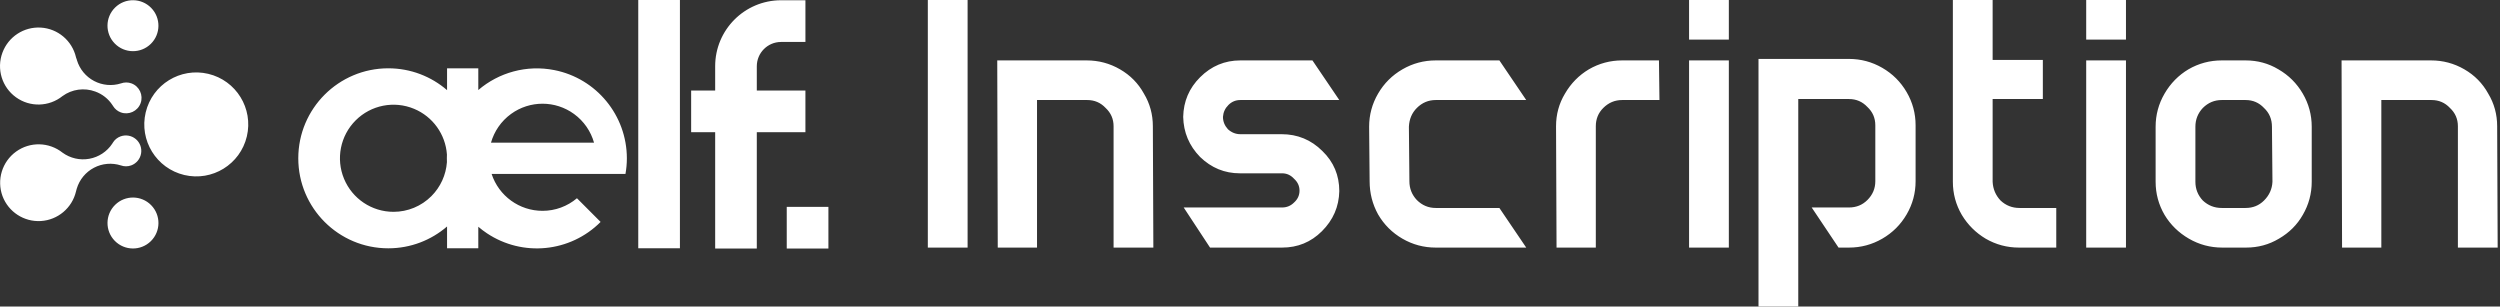 <svg width="261" height="32" viewBox="0 0 261 32" fill="none" xmlns="http://www.w3.org/2000/svg">
<rect x="0" y="0" width="261" height="32" fill="#333333" stroke="none"/>
<path fill-rule="evenodd" clip-rule="evenodd" d="M66.634 0H70.984V25.92H66.634V0ZM15.744 4.581C16.793 3.552 16.808 1.868 15.779 0.82C14.75 -0.228 13.066 -0.244 12.018 0.785C10.97 1.814 10.955 3.498 11.984 4.546C13.012 5.594 14.696 5.61 15.744 4.581ZM25.771 14.241C26.463 11.325 24.659 8.4 21.743 7.708C18.826 7.017 15.902 8.82 15.21 11.737C14.519 14.653 16.322 17.578 19.239 18.27C22.155 18.961 25.08 17.158 25.771 14.241ZM15.781 21.42C16.81 22.468 16.794 24.151 15.746 25.18C14.698 26.209 13.014 26.194 11.985 25.146C10.956 24.098 10.972 22.414 12.02 21.385C13.068 20.356 14.752 20.371 15.781 21.42ZM1.663 10.153C0.2 9.096 -0.377 7.192 0.253 5.501C0.866 3.837 2.498 2.772 4.268 2.881C6.038 2.989 7.527 4.246 7.932 5.972L7.954 6.054L8.002 6.171L8.032 6.283C8.315 7.219 8.961 8.002 9.826 8.457C10.69 8.912 11.702 9.001 12.633 8.705C12.985 8.577 13.37 8.577 13.723 8.705C14.558 9.013 14.986 9.94 14.678 10.776C14.37 11.612 13.443 12.04 12.607 11.732C12.274 11.608 11.993 11.377 11.807 11.075L11.742 10.975C11.313 10.32 10.684 9.823 9.948 9.557C8.798 9.131 7.512 9.31 6.523 10.032C5.114 11.161 3.125 11.211 1.663 10.153ZM1.678 15.828C0.218 16.883 -0.361 18.781 0.261 20.471C0.88 22.128 2.509 23.184 4.273 23.075C6.037 22.966 7.523 21.715 7.932 19.996L7.954 19.913C7.962 19.875 7.972 19.838 7.984 19.801L8.015 19.689C8.296 18.753 8.942 17.971 9.806 17.515C10.67 17.06 11.681 16.971 12.611 17.267C12.962 17.395 13.346 17.395 13.697 17.267C14.237 17.068 14.631 16.595 14.728 16.027C14.826 15.459 14.614 14.882 14.171 14.514C13.728 14.145 13.122 14.041 12.581 14.24C12.247 14.362 11.965 14.594 11.781 14.897L11.72 14.997C11.172 15.828 10.307 16.398 9.327 16.576C8.347 16.755 7.337 16.524 6.531 15.94C5.121 14.819 3.138 14.773 1.678 15.828ZM46.673 7.131H49.934V9.4C52.065 7.575 54.971 6.743 57.875 7.318C62.273 8.19 65.443 12.048 65.445 16.532C65.444 17.079 65.395 17.624 65.298 18.162H61.951L61.952 18.158H51.324C52.077 20.46 54.227 22.016 56.649 22.011C57.962 22.01 59.232 21.544 60.234 20.696L62.703 23.17C59.538 26.346 54.569 26.842 50.838 24.356C50.52 24.144 50.218 23.915 49.934 23.672V25.92H46.673V23.644C45.027 25.065 42.882 25.924 40.537 25.924C35.348 25.924 31.141 21.717 31.141 16.528C31.141 11.338 35.348 7.131 40.537 7.131C42.882 7.131 45.027 7.99 46.673 9.411V7.131ZM62.018 14.897H51.258C51.592 13.718 52.312 12.651 53.353 11.895C55.316 10.47 57.972 10.473 59.932 11.901C60.969 12.657 61.685 13.721 62.018 14.897ZM43.225 11.359C45.19 12.174 46.511 14.028 46.659 16.128C46.648 16.395 46.648 16.662 46.659 16.927C46.563 18.264 45.989 19.526 45.035 20.48C43.987 21.528 42.565 22.116 41.082 22.115C38.82 22.115 36.781 20.752 35.916 18.662C35.051 16.572 35.53 14.167 37.13 12.568C38.73 10.969 41.136 10.492 43.225 11.359ZM72.156 13.799V9.449H74.664V6.919C74.659 3.122 77.73 0.038 81.526 0.026H84.087V4.381H81.526C80.133 4.392 79.01 5.525 79.01 6.919V9.449H84.086V13.799H79.01V25.946H74.664V13.799H72.156ZM82.136 21.596H86.486V25.946H82.136V21.596ZM101.017 25.848V5.27871e-05H96.865V25.848H101.017ZM180.491 6.307V25.848H176.339V6.307H180.491ZM180.491 4.136V5.27871e-05H176.339V4.136H180.491ZM210.782 25.848C209.536 25.848 208.377 25.538 207.304 24.918C206.266 24.297 205.436 23.47 204.813 22.436C204.19 21.368 203.879 20.213 203.879 18.973V5.27871e-05H208.031V6.255H213.273V10.339H208.031V18.973C208.066 19.731 208.342 20.386 208.861 20.937C209.415 21.454 210.072 21.712 210.834 21.712H214.674V25.848H210.782ZM221.951 6.307V25.848H217.799V6.307H221.951ZM221.951 4.136V5.27871e-05H217.799V4.136H221.951ZM234.493 25.848C235.739 25.848 236.88 25.538 237.919 24.918C238.991 24.297 239.822 23.47 240.41 22.436C241.033 21.368 241.344 20.213 241.344 18.973V13.234C241.344 11.994 241.033 10.839 240.41 9.771C239.787 8.702 238.939 7.858 237.867 7.238C236.829 6.617 235.687 6.307 234.441 6.307H231.95C230.704 6.307 229.545 6.617 228.472 7.238C227.434 7.858 226.604 8.702 225.981 9.771C225.358 10.839 225.047 11.994 225.047 13.234V18.973C225.047 20.213 225.358 21.368 225.981 22.436C226.604 23.47 227.452 24.297 228.524 24.918C229.597 25.538 230.756 25.848 232.002 25.848H234.493ZM234.441 10.443C235.202 10.443 235.842 10.718 236.361 11.27C236.915 11.787 237.192 12.442 237.192 13.234L237.244 18.973C237.209 19.731 236.915 20.386 236.361 20.937C235.842 21.454 235.202 21.712 234.441 21.712H231.95C231.189 21.712 230.531 21.454 229.978 20.937C229.459 20.386 229.199 19.731 229.199 18.973V13.234C229.199 12.476 229.459 11.821 229.978 11.27C230.531 10.718 231.189 10.443 231.95 10.443H234.441ZM244.459 6.307H253.802C255.047 6.307 256.206 6.617 257.279 7.238C258.352 7.858 259.182 8.702 259.77 9.771C260.393 10.805 260.704 11.942 260.704 13.183L260.756 25.848H256.604V13.183C256.604 12.424 256.327 11.787 255.774 11.27C255.255 10.718 254.615 10.443 253.853 10.443H248.611V25.848H244.511L244.459 6.307ZM183.587 6.152H193.033C194.278 6.152 195.437 6.462 196.51 7.082C197.583 7.703 198.43 8.547 199.053 9.616C199.676 10.684 199.988 11.838 199.988 13.079V18.921C199.988 20.162 199.676 21.316 199.053 22.384C198.43 23.453 197.583 24.297 196.51 24.918C195.437 25.538 194.278 25.848 193.033 25.848H191.943L189.14 21.661H193.033C193.794 21.661 194.434 21.402 194.953 20.885C195.507 20.334 195.783 19.679 195.783 18.921V13.079C195.783 12.321 195.507 11.683 194.953 11.166C194.434 10.615 193.794 10.339 193.033 10.339H187.739V32H183.587V6.152ZM163.385 9.771C162.762 10.805 162.451 11.942 162.451 13.183L162.503 25.848H166.603V13.183C166.603 12.424 166.863 11.787 167.382 11.27C167.935 10.718 168.593 10.443 169.354 10.443H173.247L173.195 6.307H169.354C168.108 6.307 166.949 6.617 165.877 7.238C164.839 7.858 164.008 8.702 163.385 9.771ZM146.415 24.918C147.487 25.538 148.646 25.848 149.892 25.848H159.338L156.536 21.712H149.892C149.131 21.712 148.473 21.437 147.92 20.885C147.401 20.334 147.141 19.679 147.141 18.921L147.089 13.234C147.124 12.442 147.401 11.787 147.92 11.27C148.473 10.718 149.131 10.443 149.892 10.443H159.338L156.536 6.307H149.892C148.646 6.307 147.487 6.617 146.415 7.238C145.342 7.858 144.494 8.702 143.872 9.771C143.249 10.839 142.937 11.994 142.937 13.234L142.989 18.921C142.989 20.162 143.283 21.316 143.872 22.384C144.494 23.453 145.342 24.297 146.415 24.918ZM133.853 21.661H123.577L126.328 25.848H133.853C135.48 25.848 136.864 25.279 138.005 24.142C139.182 22.97 139.787 21.575 139.822 19.955C139.822 18.3 139.234 16.905 138.057 15.767C136.881 14.596 135.462 14.01 133.801 14.01H129.494C129.009 14.01 128.577 13.837 128.196 13.493C127.85 13.114 127.677 12.683 127.677 12.2C127.712 11.718 127.902 11.304 128.248 10.96C128.594 10.615 129.009 10.443 129.494 10.443H139.822L137.019 6.307H129.494C127.867 6.307 126.466 6.893 125.29 8.065C124.148 9.202 123.56 10.581 123.525 12.2C123.56 13.82 124.148 15.216 125.29 16.388C126.466 17.525 127.85 18.094 129.442 18.094H133.853C134.338 18.094 134.753 18.283 135.099 18.662C135.48 19.007 135.67 19.421 135.67 19.903C135.67 20.386 135.48 20.799 135.099 21.144C134.753 21.488 134.338 21.661 133.853 21.661ZM113.455 6.307H104.113L104.165 25.848H108.265V10.443H113.507C114.268 10.443 114.908 10.718 115.427 11.27C115.981 11.787 116.258 12.424 116.258 13.183V25.848H120.41L120.358 13.183C120.358 11.942 120.046 10.805 119.424 9.771C118.835 8.702 118.005 7.858 116.932 7.238C115.86 6.617 114.701 6.307 113.455 6.307Z" fill="white"/>
</svg>
